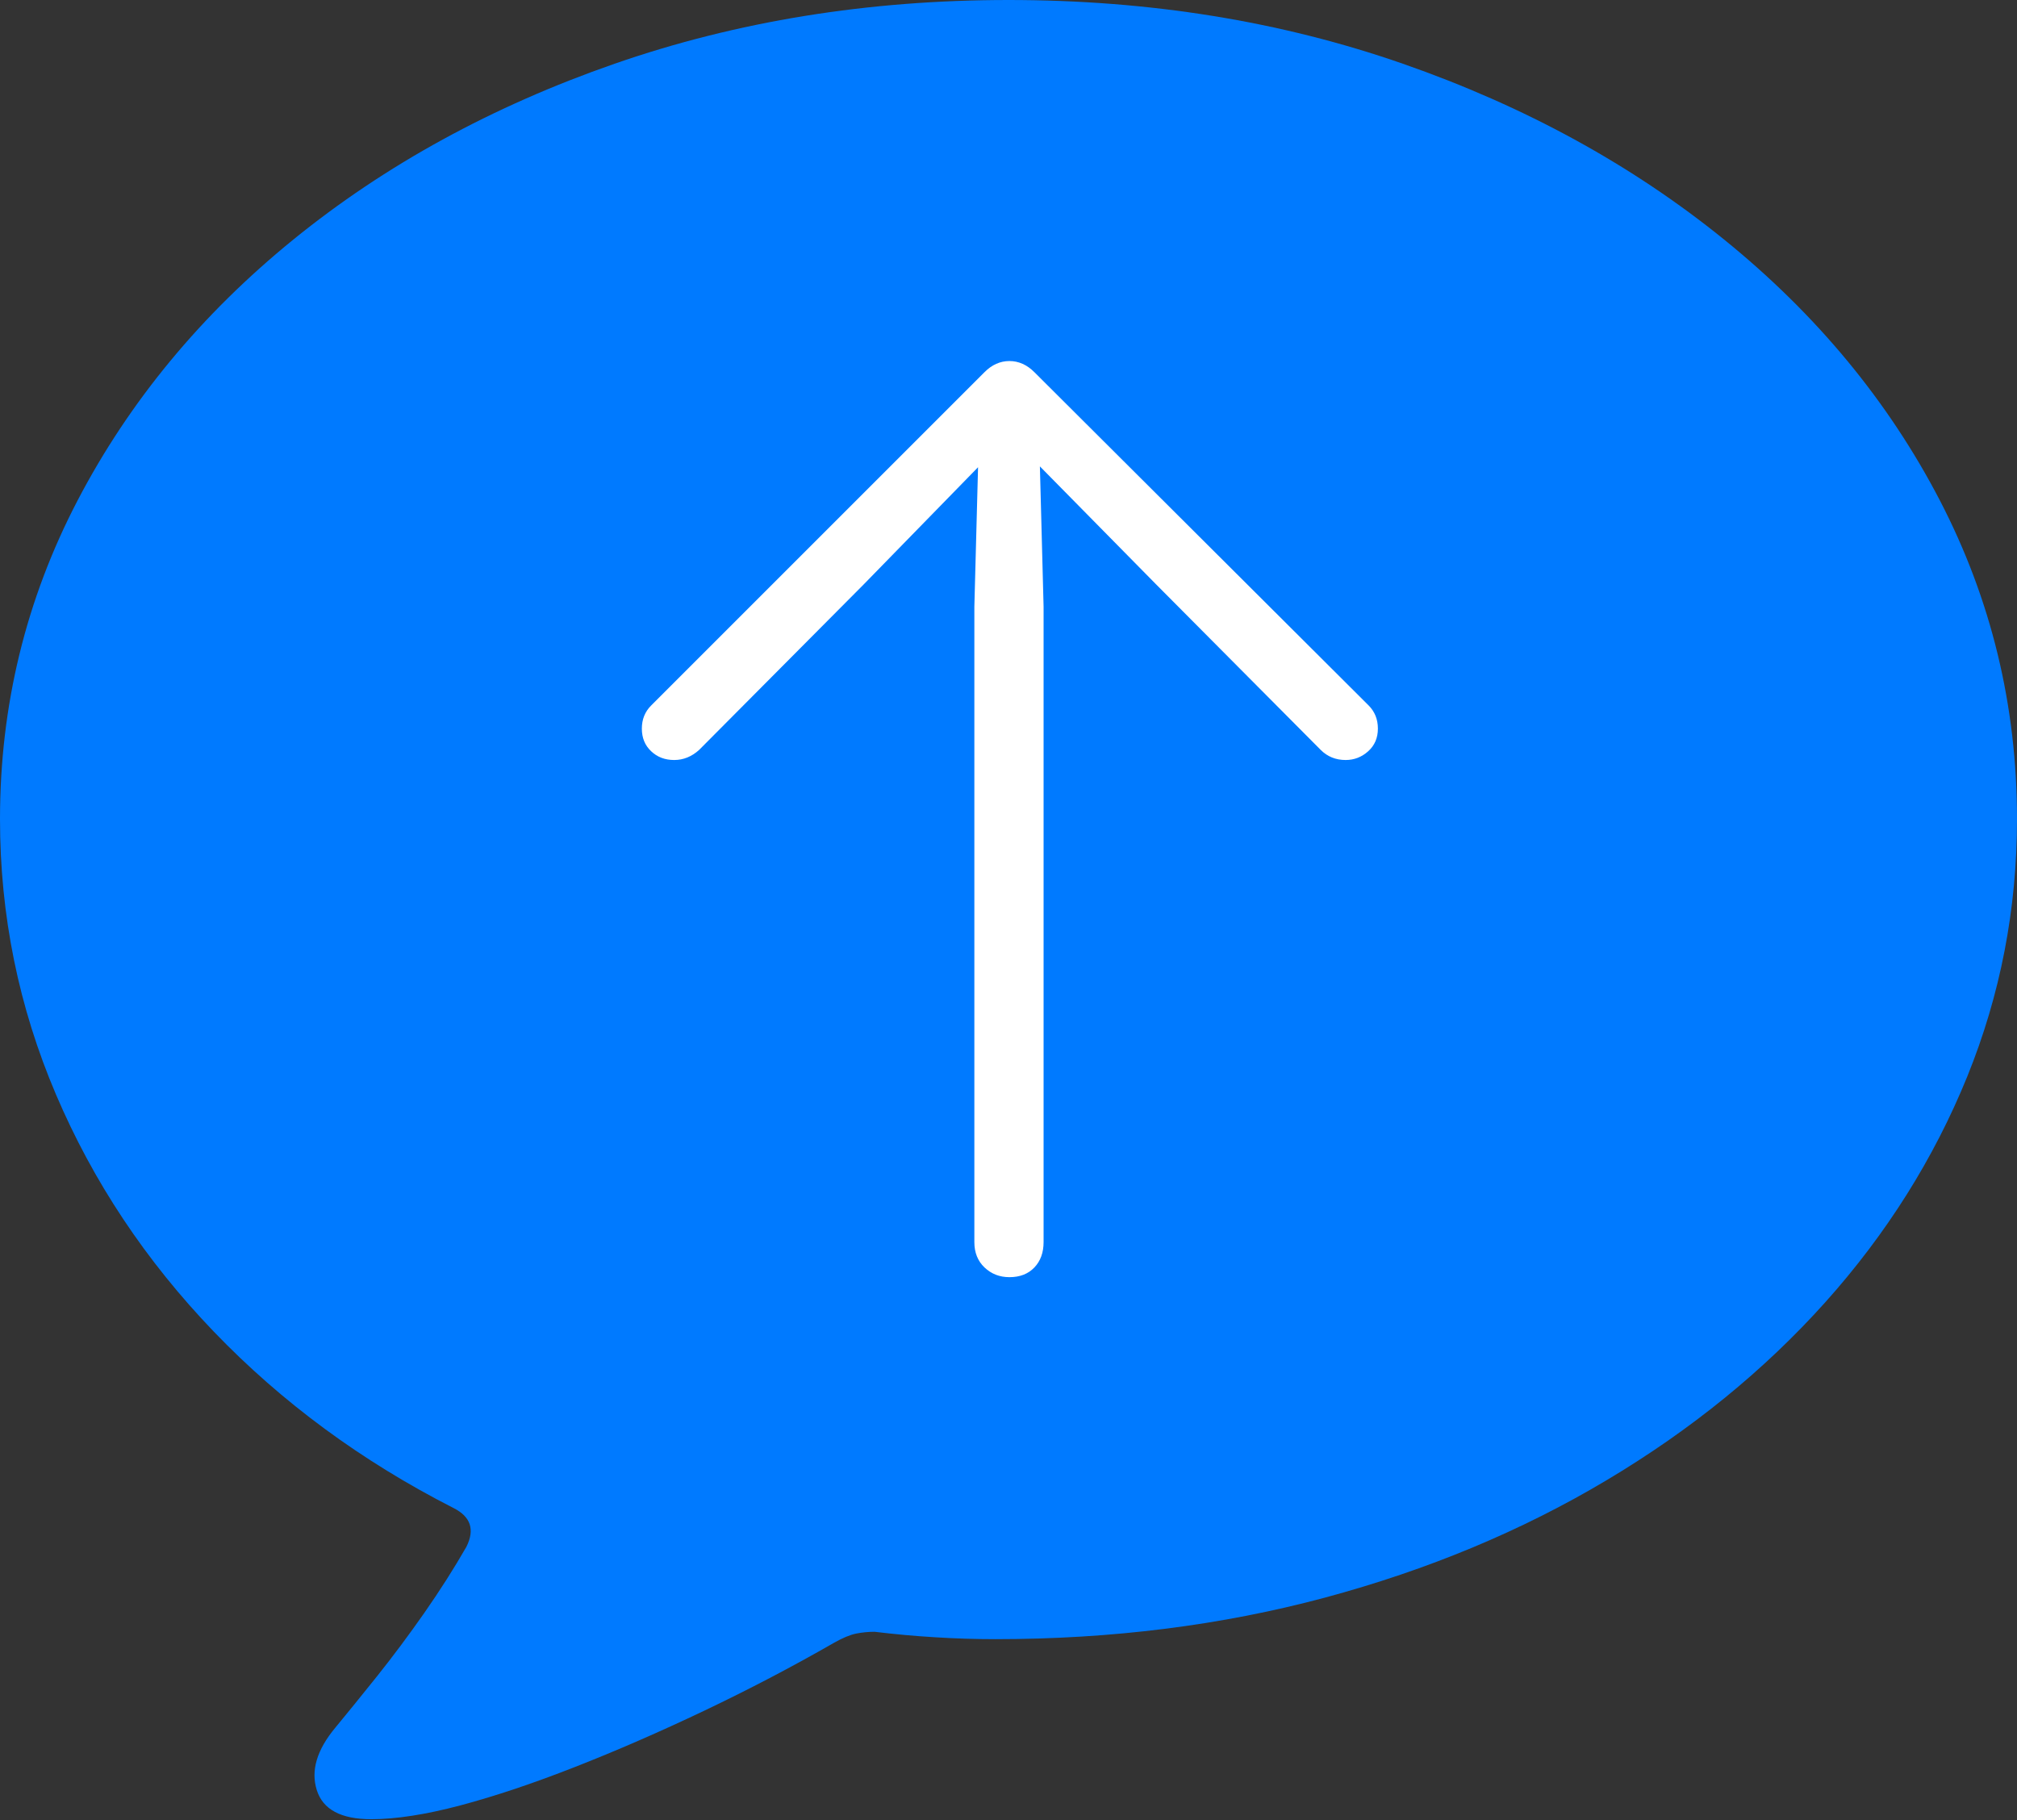 <?xml version="1.0" encoding="UTF-8"?>
<!--Generator: Apple Native CoreSVG 175-->
<!DOCTYPE svg
PUBLIC "-//W3C//DTD SVG 1.1//EN"
       "http://www.w3.org/Graphics/SVG/1.1/DTD/svg11.dtd">
<svg version="1.1" xmlns="http://www.w3.org/2000/svg" xmlns:xlink="http://www.w3.org/1999/xlink" width="21.328" height="19.248">
 <rect width="100%" height="100%" fill="#333333" stroke="none"/>
 <g>
  <rect height="19.248" opacity="0" width="21.328" x="0" y="0"/>
  <path d="M3.926 19.238Q4.316 19.238 4.868 19.092Q5.42 18.945 6.079 18.686Q6.738 18.428 7.446 18.091Q8.154 17.754 8.818 17.373Q8.955 17.295 9.053 17.275Q9.15 17.256 9.248 17.256Q9.57 17.295 9.888 17.314Q10.205 17.334 10.527 17.334Q12.373 17.334 14.009 16.895Q15.645 16.455 16.987 15.654Q18.33 14.854 19.302 13.77Q20.273 12.685 20.801 11.387Q21.328 10.088 21.328 8.662Q21.328 6.865 20.513 5.293Q19.697 3.721 18.232 2.534Q16.768 1.348 14.834 0.674Q12.9 0 10.664 0Q8.438 0 6.499 0.674Q4.561 1.348 3.101 2.534Q1.641 3.721 0.82 5.293Q0 6.865 0 8.662Q0 10.185 0.591 11.572Q1.182 12.959 2.261 14.082Q3.34 15.205 4.795 15.947Q4.932 16.016 4.966 16.118Q5 16.221 4.932 16.357Q4.736 16.699 4.487 17.056Q4.238 17.412 3.984 17.73Q3.73 18.047 3.545 18.271Q3.252 18.623 3.35 18.931Q3.447 19.238 3.926 19.238Z" fill="#007aff"/>
  <path d="M10.674 13.506Q10.518 13.506 10.41 13.403Q10.303 13.301 10.303 13.135L10.303 6.416L10.342 4.941L9.131 6.182L7.393 7.93Q7.275 8.037 7.129 8.037Q6.982 8.037 6.885 7.944Q6.787 7.852 6.787 7.705Q6.787 7.559 6.885 7.461L10.41 3.936Q10.527 3.818 10.674 3.818Q10.82 3.818 10.938 3.936L14.473 7.461Q14.57 7.559 14.57 7.705Q14.57 7.852 14.468 7.944Q14.365 8.037 14.229 8.037Q14.072 8.037 13.965 7.93L12.227 6.182L10.996 4.932L11.035 6.416L11.035 13.135Q11.035 13.301 10.938 13.403Q10.84 13.506 10.674 13.506Z" fill="#ffffff"/>
 </g>
</svg>
